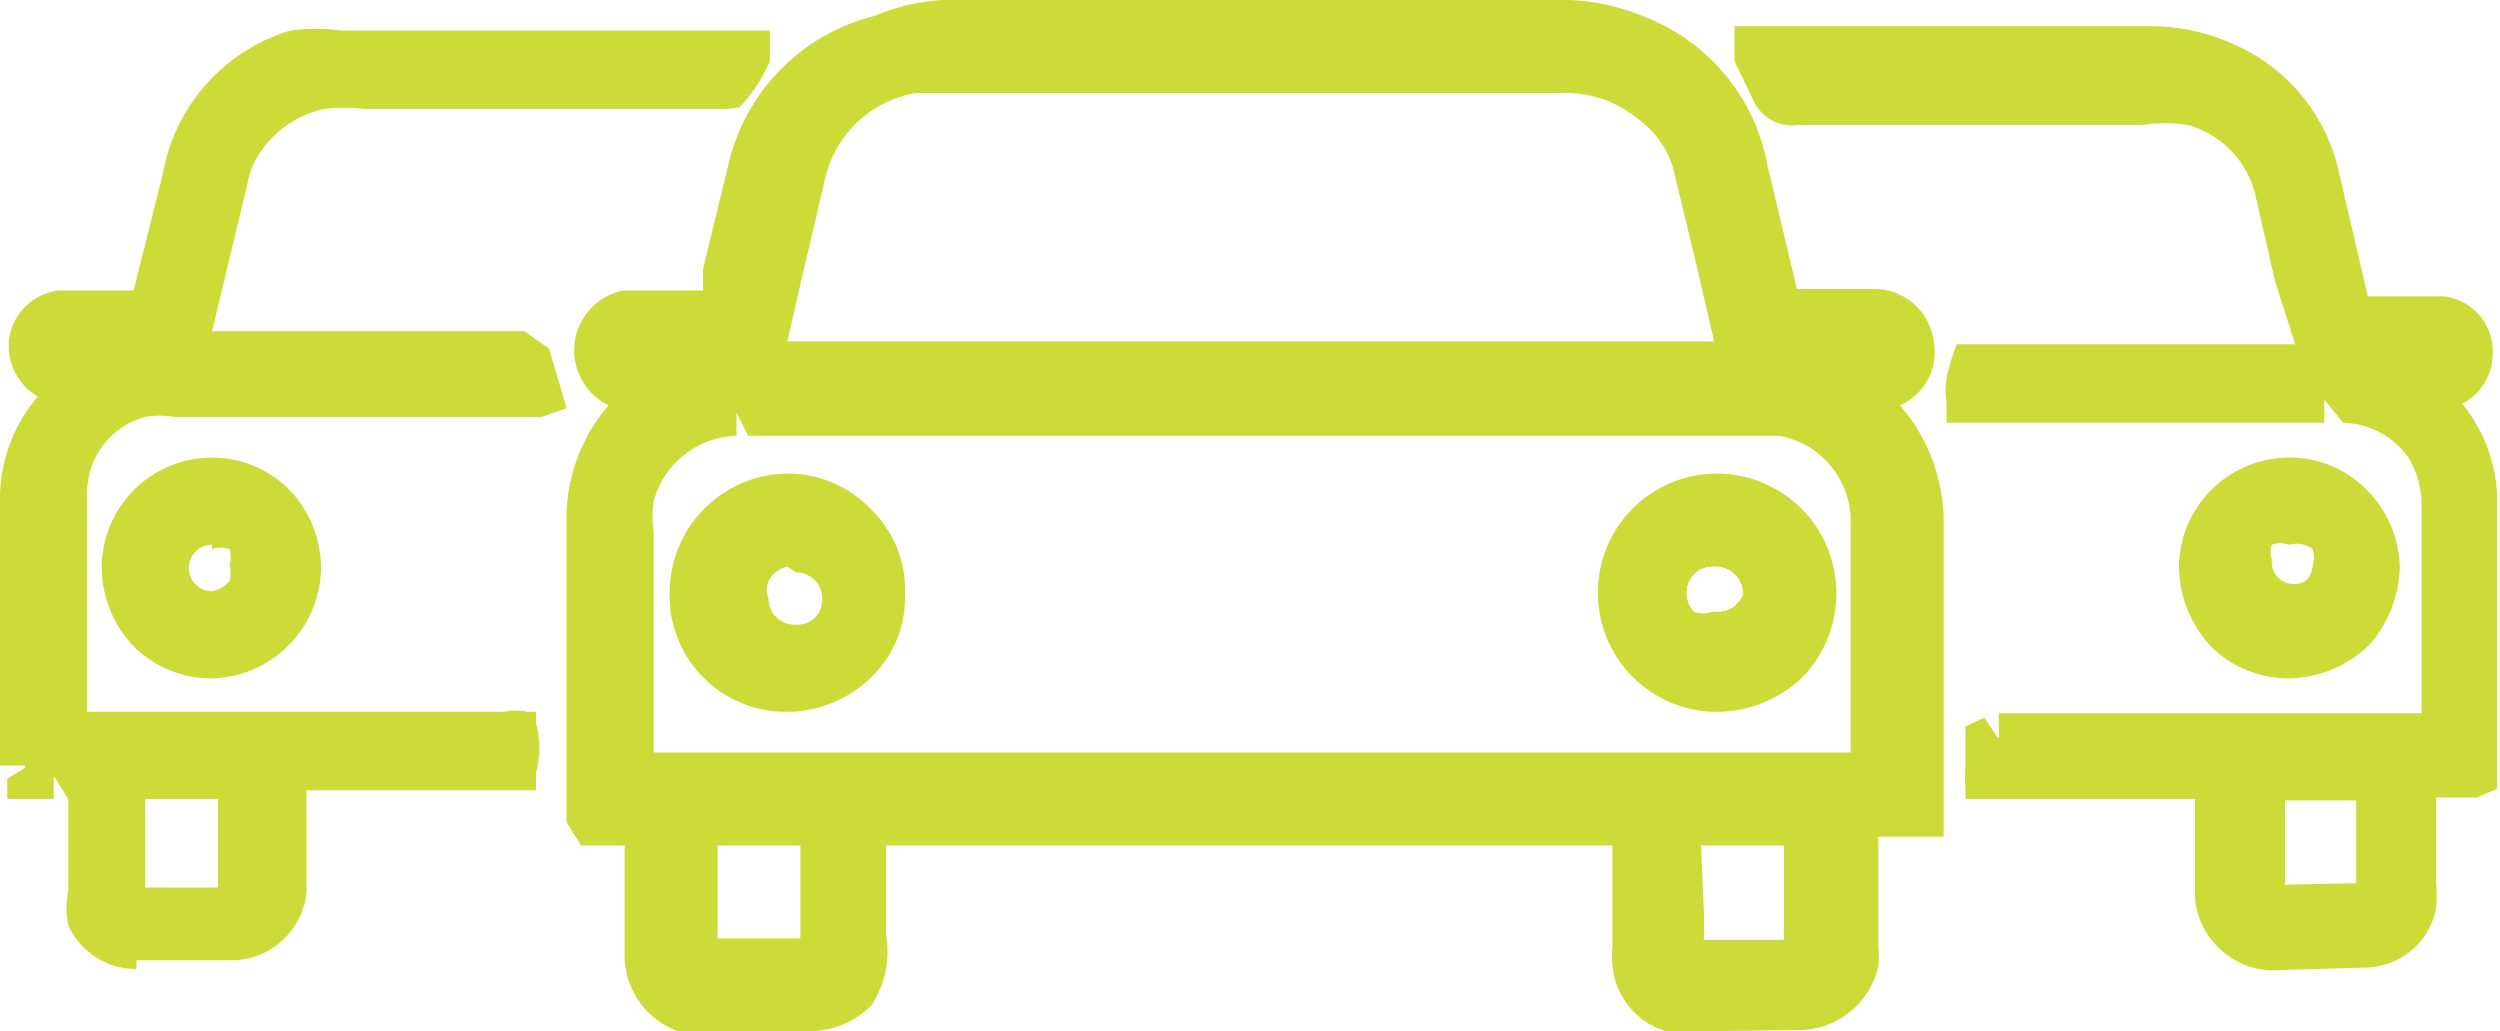 <svg xmlns="http://www.w3.org/2000/svg" viewBox="0 0 17.21 7.1"><defs><style>.cls-1{fill:#CCDB38;}</style></defs><title>filo</title><g id="Layer_2" data-name="Layer 2"><g id="ikonlar"><path class="cls-1" d="M11.68,7.1a.46.46,0,0,1-.21,0,.52.52,0,0,1-.37-.46.49.49,0,0,1,0-.12V5.82h-5l0,.45v.17A.67.67,0,0,1,6,6.92a.62.62,0,0,1-.42.18H4.89a.67.67,0,0,1-.22,0,.56.56,0,0,1-.37-.49V5.82H4l-.1-.16V3.59a1.19,1.19,0,0,1,.29-.8A.42.42,0,0,1,4.29,2h.55l0-.15.18-.74a1.37,1.37,0,0,1,1-1A1.4,1.4,0,0,1,6.49,0h4.22a1.45,1.45,0,0,1,.57.1,1.37,1.37,0,0,1,.81.77,1.47,1.47,0,0,1,.08.28l.2.84h.55a.41.41,0,0,1,.39.35.4.4,0,0,1-.23.45,1.24,1.24,0,0,1,.3.77v2.2l-.14,0h-.31V6.5a.86.86,0,0,1,0,.15.56.56,0,0,1-.52.44Zm.05-.81v.18h.55V5.82h-.57Zm-6.22.17V5.82H4.94v.64Zm7.23-1.28V3.56A.6.6,0,0,0,12.25,3H5.15l-.08-.16V3a.61.61,0,0,0-.57.45.82.82,0,0,0,0,.22V5.18ZM6.49.64H6.31a.77.77,0,0,0-.63.59L5.5,2l-.08.35H11.8l-.12-.52-.15-.62a.63.63,0,0,0-.24-.38.79.79,0,0,0-.54-.19H6.49Z"/><path class="cls-1" d="M11.23,5.66H6s0,.06,0,.09v.78a.41.41,0,0,1-.41.41H4.89a.51.51,0,0,1-.17,0,.38.38,0,0,1-.25-.35,1.77,1.77,0,0,1,0-.23V5.76a.18.18,0,0,0,0-.1H4s0-.06,0-.08v-2a1.11,1.11,0,0,1,.41-.85l.07-.05-.05,0a.57.57,0,0,1-.13,0,.26.26,0,0,1,0-.52H5l0-.06c.07-.32.15-.64.23-.95A1.21,1.21,0,0,1,6.11.21a1.31,1.31,0,0,1,.39,0h4.21a1.32,1.32,0,0,1,1.23.77,1.38,1.38,0,0,1,.08.29c.07.28.14.56.2.84a.24.24,0,0,1,0,.08.18.18,0,0,0,.1,0h.57a.26.26,0,0,1,.24.22.24.24,0,0,1-.15.28.23.23,0,0,1-.11,0,.48.48,0,0,1-.12,0s0,0,0,.05l0,0a1.14,1.14,0,0,1,.4.82v2s0,.07,0,.12c-.15,0-.29,0-.44,0a.21.21,0,0,0,0,.11V6.5a.37.37,0,0,1,0,.11.39.39,0,0,1-.37.32h-.7a.45.45,0,0,1-.16,0,.39.39,0,0,1-.26-.33.41.41,0,0,1,0-.11v-.7A.15.15,0,0,0,11.23,5.66Zm-6.9-.32h8.56a.22.22,0,0,0,0-.11V3.56a.8.8,0,0,0-.83-.74h-7a.78.78,0,0,0-.73.57,1.1,1.1,0,0,0,0,.26V5.29S4.33,5.32,4.33,5.34ZM12,2.5V2.43l-.3-1.26A.89.89,0,0,0,11.4.71a1,1,0,0,0-.65-.24H6.28a.94.94,0,0,0-.76.72c-.08.37-.17.74-.26,1.1,0,.06,0,.12,0,.18H12ZM4.78,5.66s0,.06,0,.09v.73c0,.12,0,.14.15.14h.64c.06,0,.09,0,.09-.09V5.67H4.78Zm6.8,0s0,.06,0,.09c0,.24,0,.47,0,.71,0,0,0,0,0,0s0,.09.1.1h.69a.1.1,0,0,0,.08-.07V5.72a.13.13,0,0,0,0-.06h-.85Z"/><path class="cls-1" d="M.94,6.67a.51.51,0,0,1-.47-.3.6.6,0,0,1,0-.24V5.5h0l-.1-.16V5.5H.05l0-.14.15-.09H0V3.45a1.08,1.08,0,0,1,.26-.72.41.41,0,0,1-.2-.33A.39.39,0,0,1,.4,2H.92l.2-.8A1.26,1.26,0,0,1,2,.21a1.34,1.34,0,0,1,.35,0H5.3l0,.21a1.08,1.08,0,0,1-.21.32L5,.75H2.51a1.27,1.27,0,0,0-.28,0,.71.71,0,0,0-.48.37.6.6,0,0,0-.05.16l-.24,1H3.61l.17.12.12.41-.17.06H1.2a.59.59,0,0,0-.2,0,.54.54,0,0,0-.4.52V4.9H3.47a.39.39,0,0,1,.16,0l.06,0,0,.08a.65.65,0,0,1,0,.34l0,.12H2.11v.7a.52.52,0,0,1-.49.47H.94ZM1,6.11l.19,0h.31V5.5H1Z"/><path class="cls-1" d="M1.27,2.46H3.62l.08.26H1.2a.69.69,0,0,0-.25,0,.69.69,0,0,0-.51.67V5.06h3a.25.25,0,0,1,.12,0,.57.57,0,0,1,0,.26H2a.25.25,0,0,0,0,.12v.72a.36.36,0,0,1-.34.32H1A.33.33,0,0,1,.62,6.3a.33.33,0,0,1,0-.17V5.46a.22.22,0,0,0,0-.11H.17s0-.06,0-.08V3.45A1,1,0,0,1,.52,2.7l.06-.06h0l0,0H.43a.23.23,0,0,1,0-.46H1l0-.06c.06-.29.13-.58.2-.87A1.11,1.11,0,0,1,2.09.37a1,1,0,0,1,.3,0H5.13A2.11,2.11,0,0,1,5,.59H2.51a1.12,1.12,0,0,0-.32,0,.86.86,0,0,0-.58.45,1.07,1.07,0,0,0-.07.19c-.09.37-.17.75-.26,1.12A.15.15,0,0,0,1.27,2.46ZM.87,5.35a.25.25,0,0,0,0,.08V6.1c0,.1,0,.14.14.14h.59a.1.1,0,0,0,.08-.07s0,0,0-.06v-.7a.14.14,0,0,0,0-.06H.87Z"/><path class="cls-1" d="M15.64,6.68a.53.53,0,0,1-.36-.15.52.52,0,0,1-.17-.39V5.5h-1.5l-.08,0,0-.08a.82.82,0,0,1,0-.14V5l.13-.06.1.15V4.91h2.91V3.49a.64.64,0,0,0-.09-.34.57.57,0,0,0-.45-.24L16,2.75v.16h-2.6l0-.14a.5.5,0,0,1,0-.16c0-.05.07-.24.07-.24l.12,0h2.21l-.14-.44-.13-.57a.66.66,0,0,0-.47-.5,1,1,0,0,0-.31,0H12.38a.29.29,0,0,1-.31-.17L11.94.42V.29l0-.11.14,0H14.8a1.4,1.4,0,0,1,.61.14,1.25,1.25,0,0,1,.69.86l.2.86.19,0h.33a.38.38,0,0,1,.34.39.39.39,0,0,1-.21.35l0,0a1.07,1.07,0,0,1,.24.63V5.43l-.14.06h-.28v.59a.88.88,0,0,1,0,.17.5.5,0,0,1-.47.41Zm.58-.6,0-.57h-.49v.58Z"/><path class="cls-1" d="M17.05,5.33c-.14,0-.27,0-.39,0s0,.07,0,.1v.64s0,.09,0,.14a.36.36,0,0,1-.33.28h-.65a.36.36,0,0,1-.38-.37V5.36l-.06,0H13.77a.22.22,0,0,1-.11,0,.25.25,0,0,1,0-.12V5.08h.07a.27.27,0,0,1,.09,0h3a.17.17,0,0,0,0-.1V3.49a.74.74,0,0,0-.12-.43.69.69,0,0,0-.57-.31H13.52a.5.5,0,0,1,0-.13l0-.13h2.35s0-.07,0-.09c0-.2-.09-.4-.14-.6l-.12-.52A.83.83,0,0,0,15.1.65.9.9,0,0,0,14.74.6H12.38c-.12,0-.11,0-.18-.1L12.09.34s0,0,0,0h0c.87,0,1.75,0,2.62,0a1.18,1.18,0,0,1,.53.12,1.1,1.1,0,0,1,.61.75l.09.36.12.51a.25.25,0,0,0,0,.07s.07,0,.1,0h.53a.22.22,0,0,1,.2.23.23.23,0,0,1-.21.23h-.15s0,0,0,.05a.81.81,0,0,1,.19.18,1,1,0,0,1,.21.55V5.33Zm-1.5,0V5.4c0,.24,0,.48,0,.73,0,.08,0,.1.1.11h.63a.09.09,0,0,0,.08-.06V5.41s0,0,0-.06h-.8Z"/><path class="cls-1" d="M1.46,4.67a.76.76,0,0,1-.54-.22A.8.8,0,0,1,.7,3.9a.76.76,0,0,1,.76-.75A.75.75,0,0,1,2,3.38a.78.78,0,0,1,.21.54.77.77,0,0,1-.76.75Zm0-.92a.16.16,0,0,0-.16.15.16.16,0,0,0,.16.17h0A.21.21,0,0,0,1.58,4a.21.21,0,0,0,0-.11.19.19,0,0,0,0-.11.18.18,0,0,0-.12,0v0Z"/><path class="cls-1" d="M2.06,3.91a.59.59,0,0,1-.6.59.59.59,0,0,1-.6-.59.6.6,0,0,1,1.2,0Zm-.28,0a.31.31,0,0,0-.32-.32.32.32,0,1,0,.32.32Z"/><path class="cls-1" d="M15.76,4.67a.76.76,0,0,1-.54-.22A.82.82,0,0,1,15,3.9a.76.76,0,0,1,.76-.75.74.74,0,0,1,.54.23.77.77,0,0,1,.22.53.85.85,0,0,1-.21.53A.81.81,0,0,1,15.76,4.67Zm0-.92a.18.18,0,0,0-.12,0,.14.14,0,0,0,0,.1.15.15,0,0,0,.15.17h0A.15.15,0,0,0,15.87,4a.16.16,0,0,0,.05-.1.2.2,0,0,0,0-.12A.18.18,0,0,0,15.76,3.75Z"/><path class="cls-1" d="M16.36,3.91a.58.58,0,0,1-.6.59.6.6,0,1,1,0-1.19A.61.61,0,0,1,16.36,3.91Zm-.28,0a.32.32,0,0,0-.32-.32.32.32,0,0,0,0,.64A.32.32,0,0,0,16.08,3.91Z"/><path class="cls-1" d="M11.79,4.9A.82.82,0,0,1,11,4.08a.82.82,0,0,1,.82-.82.83.83,0,0,1,.59.25.83.83,0,0,1,0,1.15.85.85,0,0,1-.59.24Zm0-1a.18.18,0,0,0-.18.18.19.19,0,0,0,.05.13.17.17,0,0,0,.13,0A.19.19,0,0,0,12,4.09a.19.19,0,0,0-.19-.19v0Z"/><path class="cls-1" d="M12.45,4.08a.65.65,0,0,1-.66.66.66.66,0,1,1,.66-.66Zm-.66.35a.36.36,0,0,0,.35-.34.34.34,0,0,0-.35-.35.34.34,0,0,0-.34.34A.35.35,0,0,0,11.79,4.43Z"/><path class="cls-1" d="M5.42,4.9a.8.8,0,0,1-.81-.83.82.82,0,0,1,.82-.81A.79.79,0,0,1,6,3.51a.77.77,0,0,1,.23.58A.76.76,0,0,1,6,4.66a.83.83,0,0,1-.58.24Zm0-1A.2.2,0,0,0,5.29,4a.18.18,0,0,0,0,.12.18.18,0,0,0,.19.18h0a.17.17,0,0,0,.18-.18.18.18,0,0,0-.18-.18Z"/><path class="cls-1" d="M6.08,4.08a.66.66,0,1,1-1.31,0,.66.66,0,0,1,.66-.66A.65.65,0,0,1,6.08,4.08Zm-.66.35a.35.35,0,0,0,.35-.35.34.34,0,0,0-.34-.34.35.35,0,0,0,0,.69Z"/></g></g></svg>
